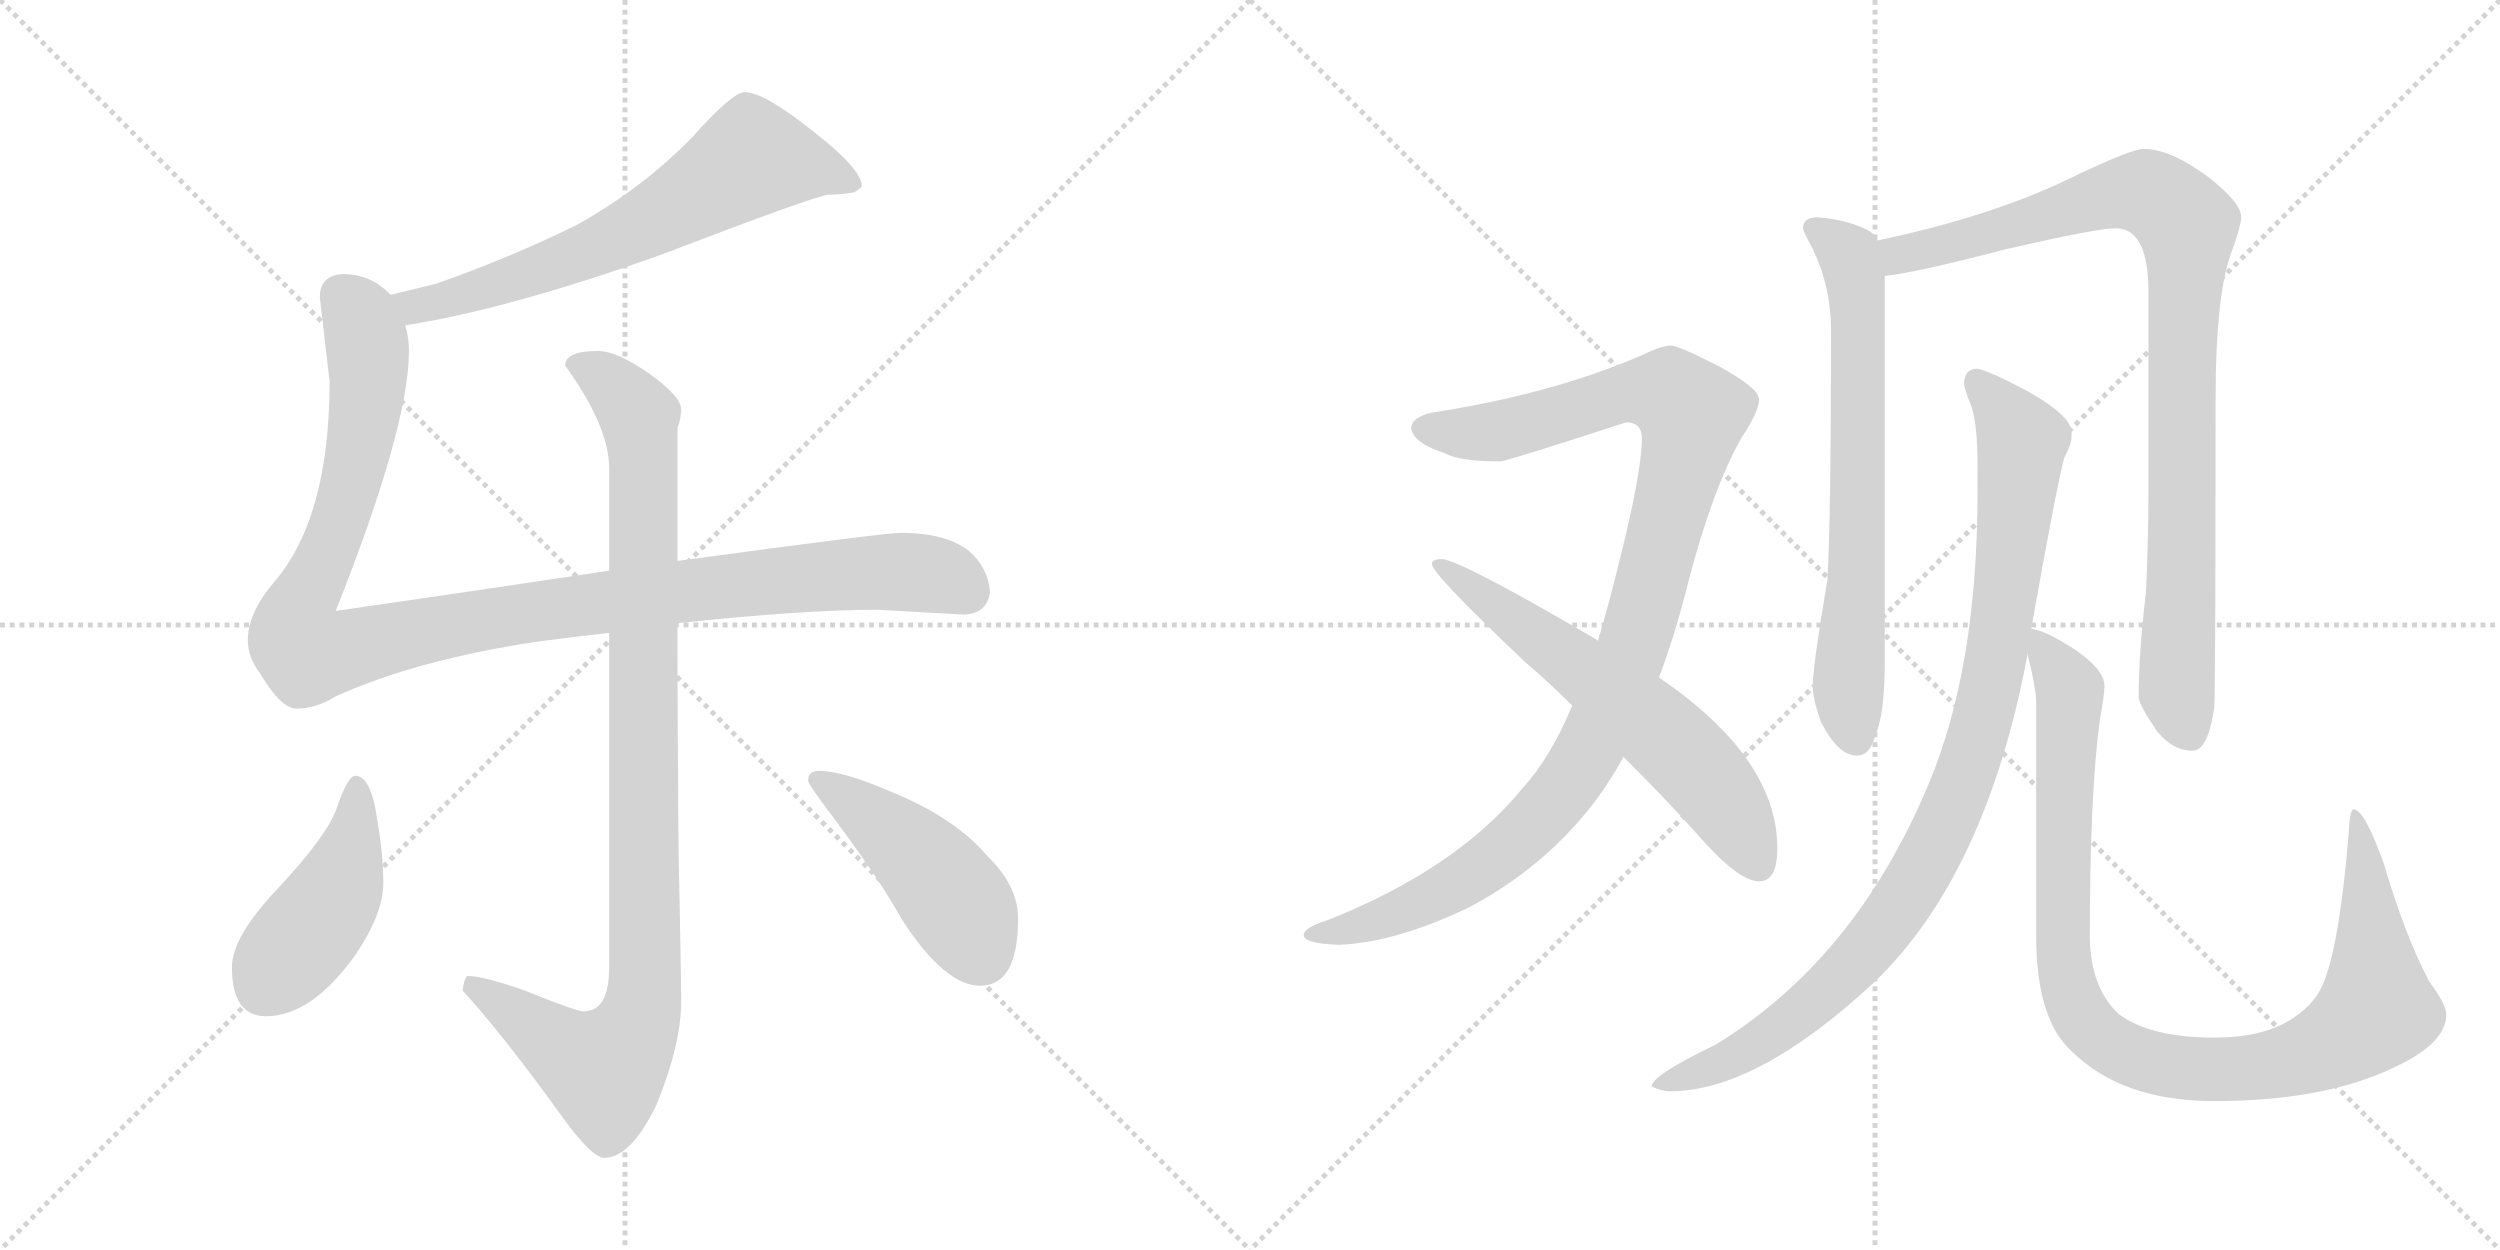 <svg version="1.1" viewBox="0 0 2048 1024" xmlns="http://www.w3.org/2000/svg">
  <g stroke="lightgray" stroke-dasharray="1,1" stroke-width="1" transform="scale(4, 4)">
    <line x1="0" y1="0" x2="256" y2="256"></line>
    <line x1="256" y1="0" x2="0" y2="256"></line>
    <line x1="128" y1="0" x2="128" y2="256"></line>
    <line x1="0" y1="128" x2="256" y2="128"></line>
    <line x1="256" y1="0" x2="512" y2="256"></line>
    <line x1="512" y1="0" x2="256" y2="256"></line>
    <line x1="384" y1="0" x2="384" y2="256"></line>
    <line x1="256" y1="128" x2="512" y2="128"></line>
  </g>
<g transform="scale(1, -1) translate(0, -850)">
   <style type="text/css">
    @keyframes keyframes0 {
      from {
       stroke: black;
       stroke-dashoffset: 660;
       stroke-width: 128;
       }
       68% {
       animation-timing-function: step-end;
       stroke: black;
       stroke-dashoffset: 0;
       stroke-width: 128;
       }
       to {
       stroke: black;
       stroke-width: 1024;
       }
       }
       #make-me-a-hanzi-animation-0 {
         animation: keyframes0 0.787s both;
         animation-delay: 0s;
         animation-timing-function: linear;
       }
    @keyframes keyframes1 {
      from {
       stroke: black;
       stroke-dashoffset: 1116;
       stroke-width: 128;
       }
       78% {
       animation-timing-function: step-end;
       stroke: black;
       stroke-dashoffset: 0;
       stroke-width: 128;
       }
       to {
       stroke: black;
       stroke-width: 1024;
       }
       }
       #make-me-a-hanzi-animation-1 {
         animation: keyframes1 1.158s both;
         animation-delay: 0.787s;
         animation-timing-function: linear;
       }
    @keyframes keyframes2 {
      from {
       stroke: black;
       stroke-dashoffset: 993;
       stroke-width: 128;
       }
       76% {
       animation-timing-function: step-end;
       stroke: black;
       stroke-dashoffset: 0;
       stroke-width: 128;
       }
       to {
       stroke: black;
       stroke-width: 1024;
       }
       }
       #make-me-a-hanzi-animation-2 {
         animation: keyframes2 1.058s both;
         animation-delay: 1.945s;
         animation-timing-function: linear;
       }
    @keyframes keyframes3 {
      from {
       stroke: black;
       stroke-dashoffset: 444;
       stroke-width: 128;
       }
       59% {
       animation-timing-function: step-end;
       stroke: black;
       stroke-dashoffset: 0;
       stroke-width: 128;
       }
       to {
       stroke: black;
       stroke-width: 1024;
       }
       }
       #make-me-a-hanzi-animation-3 {
         animation: keyframes3 0.611s both;
         animation-delay: 3.003s;
         animation-timing-function: linear;
       }
    @keyframes keyframes4 {
      from {
       stroke: black;
       stroke-dashoffset: 457;
       stroke-width: 128;
       }
       60% {
       animation-timing-function: step-end;
       stroke: black;
       stroke-dashoffset: 0;
       stroke-width: 128;
       }
       to {
       stroke: black;
       stroke-width: 1024;
       }
       }
       #make-me-a-hanzi-animation-4 {
         animation: keyframes4 0.622s both;
         animation-delay: 3.615s;
         animation-timing-function: linear;
       }
    @keyframes keyframes5 {
      from {
       stroke: black;
       stroke-dashoffset: 1059;
       stroke-width: 128;
       }
       78% {
       animation-timing-function: step-end;
       stroke: black;
       stroke-dashoffset: 0;
       stroke-width: 128;
       }
       to {
       stroke: black;
       stroke-width: 1024;
       }
       }
       #make-me-a-hanzi-animation-5 {
         animation: keyframes5 1.112s both;
         animation-delay: 4.237s;
         animation-timing-function: linear;
       }
    @keyframes keyframes6 {
      from {
       stroke: black;
       stroke-dashoffset: 620;
       stroke-width: 128;
       }
       67% {
       animation-timing-function: step-end;
       stroke: black;
       stroke-dashoffset: 0;
       stroke-width: 128;
       }
       to {
       stroke: black;
       stroke-width: 1024;
       }
       }
       #make-me-a-hanzi-animation-6 {
         animation: keyframes6 0.755s both;
         animation-delay: 5.348s;
         animation-timing-function: linear;
       }
    @keyframes keyframes7 {
      from {
       stroke: black;
       stroke-dashoffset: 689;
       stroke-width: 128;
       }
       69% {
       animation-timing-function: step-end;
       stroke: black;
       stroke-dashoffset: 0;
       stroke-width: 128;
       }
       to {
       stroke: black;
       stroke-width: 1024;
       }
       }
       #make-me-a-hanzi-animation-7 {
         animation: keyframes7 0.811s both;
         animation-delay: 6.103s;
         animation-timing-function: linear;
       }
    @keyframes keyframes8 {
      from {
       stroke: black;
       stroke-dashoffset: 938;
       stroke-width: 128;
       }
       75% {
       animation-timing-function: step-end;
       stroke: black;
       stroke-dashoffset: 0;
       stroke-width: 128;
       }
       to {
       stroke: black;
       stroke-width: 1024;
       }
       }
       #make-me-a-hanzi-animation-8 {
         animation: keyframes8 1.013s both;
         animation-delay: 6.914s;
         animation-timing-function: linear;
       }
    @keyframes keyframes9 {
      from {
       stroke: black;
       stroke-dashoffset: 965;
       stroke-width: 128;
       }
       76% {
       animation-timing-function: step-end;
       stroke: black;
       stroke-dashoffset: 0;
       stroke-width: 128;
       }
       to {
       stroke: black;
       stroke-width: 1024;
       }
       }
       #make-me-a-hanzi-animation-9 {
         animation: keyframes9 1.035s both;
         animation-delay: 7.927s;
         animation-timing-function: linear;
       }
    @keyframes keyframes10 {
      from {
       stroke: black;
       stroke-dashoffset: 1005;
       stroke-width: 128;
       }
       77% {
       animation-timing-function: step-end;
       stroke: black;
       stroke-dashoffset: 0;
       stroke-width: 128;
       }
       to {
       stroke: black;
       stroke-width: 1024;
       }
       }
       #make-me-a-hanzi-animation-10 {
         animation: keyframes10 1.068s both;
         animation-delay: 8.962s;
         animation-timing-function: linear;
       }
</style>
<path d="M 332.0 583.5 Q 416.0 596.5 542.0 641.5 Q 670.0 690.5 679.0 690.5 Q 689.0 690.5 700.0 692.5 Q 706.0 696.5 706.0 697.5 Q 706.0 711.5 666.0 742.5 Q 626.0 774.5 610.0 774.5 Q 600.0 774.5 567.0 737.5 Q 526.0 695.5 472.0 665.5 Q 417.0 638.5 357.0 617.5 Q 336.0 612.5 320.0 608.5 C 291.0 601.5 302.0 578.5 332.0 583.5 Z" fill="lightgray"></path> 
<path d="M 499.0 382.5 Q 406.0 368.5 275.0 349.5 Q 335.0 500.5 335.0 562.5 Q 335.0 573.5 332.0 583.5 L 320.0 608.5 Q 305.0 624.5 283.0 625.5 Q 262.0 625.5 262.0 606.5 L 270.0 537.5 Q 270.0 425.5 224.0 372.5 Q 203.0 347.5 203.0 325.5 Q 203.0 311.5 213.0 298.5 Q 230.0 269.5 243.0 269.5 Q 259.0 269.5 275.0 279.5 Q 341.0 309.5 441.0 324.5 Q 471.0 328.5 499.0 331.5 L 555.0 339.5 Q 659.0 350.5 719.0 350.5 L 790.0 346.5 Q 809.0 347.5 811.0 365.5 Q 809.0 385.5 794.0 398.5 Q 775.0 413.5 738.0 413.5 Q 725.0 413.5 555.0 390.5 L 499.0 382.5 Z" fill="lightgray"></path> 
<path d="M 490.0 562.5 Q 463.0 562.5 463.0 550.5 Q 499.0 500.5 499.0 466.5 L 499.0 382.5 L 499.0 331.5 L 499.0 57.5 Q 499.0 21.5 478.0 21.5 Q 472.0 21.5 430.0 38.5 Q 396.0 50.5 383.0 50.5 Q 380.0 48.5 379.0 38.5 Q 412.0 2.5 461.0 -65.5 Q 485.0 -98.5 495.0 -98.5 Q 517.0 -98.5 538.0 -54.5 Q 558.0 -5.5 558.0 29.5 Q 558.0 54.5 556.0 146.5 Q 555.0 241.5 555.0 339.5 L 555.0 390.5 L 555.0 499.5 Q 558.0 507.5 558.0 514.5 Q 558.0 525.5 531.0 544.5 Q 505.0 562.5 490.0 562.5 Z" fill="lightgray"></path> 
<path d="M 291.0 214.5 Q 285.0 214.5 276.0 188.5 Q 269.0 166.5 227.0 121.5 Q 190.0 82.5 190.0 57.5 Q 190.0 17.5 218.0 17.5 Q 255.0 17.5 291.0 67.5 Q 314.0 101.5 314.0 126.5 Q 314.0 150.5 309.0 178.5 Q 304.0 214.5 291.0 214.5 Z" fill="lightgray"></path> 
<path d="M 671.0 218.5 Q 662.0 218.5 662.0 210.5 Q 662.0 207.5 684.0 178.5 Q 720.0 130.5 739.0 96.5 Q 774.0 42.5 803.0 42.5 Q 834.0 42.5 834.0 97.5 Q 834.0 124.5 809.0 148.5 Q 783.0 179.5 732.0 200.5 Q 691.0 218.5 671.0 218.5 Z" fill="lightgray"></path> 
<path d="M 1368.0 567.0 Q 1359.0 566.0 1345.0 559.0 Q 1271.0 527.0 1173.0 512.0 Q 1156.0 508.0 1156.0 499.0 Q 1158.0 487.0 1183.0 479.0 Q 1195.0 472.0 1229.0 472.0 Q 1237.0 473.0 1332.0 504.0 Q 1345.0 504.0 1345.0 491.0 Q 1345.0 463.0 1326.0 388.0 Q 1318.0 355.0 1309.0 325.0 L 1288.0 272.0 Q 1270.0 229.0 1247.0 204.0 Q 1193.0 138.0 1087.0 96.0 Q 1068.0 90.0 1068.0 84.0 Q 1068.0 77.0 1097.0 76.0 Q 1144.0 78.0 1204.0 107.0 Q 1266.0 140.0 1307.0 194.0 Q 1319.0 210.0 1330.0 230.0 L 1359.0 295.0 Q 1372.0 329.0 1383.0 373.0 Q 1403.0 450.0 1427.0 492.0 Q 1441.0 513.0 1441.0 523.0 Q 1441.0 532.0 1408.0 550.0 Q 1375.0 567.0 1368.0 567.0 Z" fill="lightgray"></path> 
<path d="M 1309.0 325.0 L 1308.0 326.0 Q 1195.0 392.0 1181.0 392.0 Q 1173.0 392.0 1173.0 388.0 Q 1173.0 380.0 1249.0 308.0 Q 1270.0 290.0 1288.0 272.0 L 1330.0 230.0 Q 1365.0 195.0 1390.0 167.0 Q 1424.0 128.0 1441.0 128.0 Q 1456.0 128.0 1456.0 155.0 Q 1456.0 229.0 1359.0 295.0 L 1309.0 325.0 Z" fill="lightgray"></path> 
<path d="M 1489.0 672.0 Q 1477.0 672.0 1477.0 663.0 Q 1477.0 661.0 1485.0 646.0 Q 1500.0 615.0 1500.0 579.0 Q 1500.0 429.0 1497.0 375.0 Q 1485.0 304.0 1485.0 288.0 Q 1485.0 277.0 1492.0 258.0 Q 1506.0 231.0 1521.0 231.0 Q 1532.0 231.0 1536.0 247.0 Q 1544.0 264.0 1544.0 308.0 L 1544.0 624.0 L 1538.0 653.0 Q 1536.0 658.0 1531.0 661.0 Q 1514.0 670.0 1489.0 672.0 Z" fill="lightgray"></path> 
<path d="M 1544.0 624.0 Q 1567.0 626.0 1644.0 646.0 Q 1718.0 663.0 1733.0 663.0 Q 1760.0 663.0 1760.0 611.0 L 1760.0 448.0 Q 1760.0 410.0 1758.0 365.0 Q 1752.0 315.0 1752.0 279.0 Q 1752.0 273.0 1767.0 251.0 Q 1780.0 235.0 1796.0 235.0 Q 1809.0 235.0 1814.0 271.0 Q 1815.0 299.0 1815.0 522.0 Q 1815.0 612.0 1829.0 646.0 Q 1836.0 666.0 1836.0 672.0 Q 1836.0 684.0 1809.0 705.0 Q 1778.0 728.0 1756.0 728.0 Q 1746.0 728.0 1698.0 705.0 Q 1633.0 673.0 1538.0 653.0 C 1509.0 647.0 1514.0 619.0 1544.0 624.0 Z" fill="lightgray"></path> 
<path d="M 1620.0 548.0 Q 1609.0 548.0 1609.0 535.0 Q 1609.0 532.0 1615.0 517.0 Q 1620.0 502.0 1620.0 468.0 L 1620.0 447.0 Q 1620.0 303.0 1580.0 208.0 Q 1520.0 64.0 1405.0 -6.0 Q 1353.0 -31.0 1353.0 -40.0 Q 1361.0 -44.0 1368.0 -44.0 Q 1439.0 -44.0 1535.0 45.0 Q 1627.0 133.0 1661.0 314.0 L 1664.0 335.0 Q 1685.0 453.0 1691.0 475.0 Q 1697.0 486.0 1697.0 492.0 L 1697.0 496.0 Q 1697.0 509.0 1662.0 529.0 Q 1630.0 546.0 1620.0 548.0 Z" fill="lightgray"></path> 
<path d="M 1661.0 314.0 Q 1668.0 286.0 1668.0 275.0 L 1668.0 84.0 Q 1668.0 15.0 1697.0 -11.0 Q 1738.0 -52.0 1814.0 -52.0 Q 1903.0 -52.0 1960.0 -25.0 Q 2004.0 -5.0 2004.0 19.0 Q 2004.0 27.0 1990.0 46.0 Q 1970.0 84.0 1953.0 142.0 Q 1937.0 187.0 1928.0 187.0 Q 1925.0 187.0 1924.0 167.0 Q 1917.0 82.0 1905.0 49.0 Q 1899.0 30.0 1880.0 17.0 Q 1856.0 0.0 1814.0 0.0 Q 1762.0 0.0 1736.0 19.0 Q 1712.0 41.0 1712.0 84.0 Q 1712.0 198.0 1720.0 259.0 Q 1724.0 281.0 1724.0 288.0 Q 1724.0 301.0 1701.0 317.0 Q 1677.0 333.0 1664.0 335.0 C 1656.0 338.0 1656.0 338.0 1661.0 314.0 Z" fill="lightgray"></path> 
      <clipPath id="make-me-a-hanzi-clip-0">
      <path d="M 332.0 583.5 Q 416.0 596.5 542.0 641.5 Q 670.0 690.5 679.0 690.5 Q 689.0 690.5 700.0 692.5 Q 706.0 696.5 706.0 697.5 Q 706.0 711.5 666.0 742.5 Q 626.0 774.5 610.0 774.5 Q 600.0 774.5 567.0 737.5 Q 526.0 695.5 472.0 665.5 Q 417.0 638.5 357.0 617.5 Q 336.0 612.5 320.0 608.5 C 291.0 601.5 302.0 578.5 332.0 583.5 Z" fill="lightgray"></path>
      </clipPath>
      <path clip-path="url(#make-me-a-hanzi-clip-0)" d="M 699.0 699.5 L 678.0 709.5 L 616.0 720.5 L 544.0 673.5 L 459.0 635.5 L 361.0 602.5 L 340.0 599.5 L 327.0 604.5 " fill="none" id="make-me-a-hanzi-animation-0" stroke-dasharray="532 1064" stroke-linecap="round"></path>

      <clipPath id="make-me-a-hanzi-clip-1">
      <path d="M 499.0 382.5 Q 406.0 368.5 275.0 349.5 Q 335.0 500.5 335.0 562.5 Q 335.0 573.5 332.0 583.5 L 320.0 608.5 Q 305.0 624.5 283.0 625.5 Q 262.0 625.5 262.0 606.5 L 270.0 537.5 Q 270.0 425.5 224.0 372.5 Q 203.0 347.5 203.0 325.5 Q 203.0 311.5 213.0 298.5 Q 230.0 269.5 243.0 269.5 Q 259.0 269.5 275.0 279.5 Q 341.0 309.5 441.0 324.5 Q 471.0 328.5 499.0 331.5 L 555.0 339.5 Q 659.0 350.5 719.0 350.5 L 790.0 346.5 Q 809.0 347.5 811.0 365.5 Q 809.0 385.5 794.0 398.5 Q 775.0 413.5 738.0 413.5 Q 725.0 413.5 555.0 390.5 L 499.0 382.5 Z" fill="lightgray"></path>
      </clipPath>
      <path clip-path="url(#make-me-a-hanzi-clip-1)" d="M 280.0 608.5 L 292.0 595.5 L 300.0 571.5 L 300.0 519.5 L 280.0 426.5 L 244.0 348.5 L 242.0 330.5 L 252.0 314.5 L 400.0 343.5 L 622.0 373.5 L 742.0 381.5 L 778.0 375.5 L 791.0 366.5 " fill="none" id="make-me-a-hanzi-animation-1" stroke-dasharray="988 1976" stroke-linecap="round"></path>

      <clipPath id="make-me-a-hanzi-clip-2">
      <path d="M 490.0 562.5 Q 463.0 562.5 463.0 550.5 Q 499.0 500.5 499.0 466.5 L 499.0 382.5 L 499.0 331.5 L 499.0 57.5 Q 499.0 21.5 478.0 21.5 Q 472.0 21.5 430.0 38.5 Q 396.0 50.5 383.0 50.5 Q 380.0 48.5 379.0 38.5 Q 412.0 2.5 461.0 -65.5 Q 485.0 -98.5 495.0 -98.5 Q 517.0 -98.5 538.0 -54.5 Q 558.0 -5.5 558.0 29.5 Q 558.0 54.5 556.0 146.5 Q 555.0 241.5 555.0 339.5 L 555.0 390.5 L 555.0 499.5 Q 558.0 507.5 558.0 514.5 Q 558.0 525.5 531.0 544.5 Q 505.0 562.5 490.0 562.5 Z" fill="lightgray"></path>
      </clipPath>
      <path clip-path="url(#make-me-a-hanzi-clip-2)" d="M 476.0 547.5 L 492.0 542.5 L 520.0 514.5 L 527.0 474.5 L 526.0 24.5 L 514.0 -6.5 L 495.0 -26.5 L 462.0 -10.5 L 386.0 42.5 " fill="none" id="make-me-a-hanzi-animation-2" stroke-dasharray="865 1730" stroke-linecap="round"></path>

      <clipPath id="make-me-a-hanzi-clip-3">
      <path d="M 291.0 214.5 Q 285.0 214.5 276.0 188.5 Q 269.0 166.5 227.0 121.5 Q 190.0 82.5 190.0 57.5 Q 190.0 17.5 218.0 17.5 Q 255.0 17.5 291.0 67.5 Q 314.0 101.5 314.0 126.5 Q 314.0 150.5 309.0 178.5 Q 304.0 214.5 291.0 214.5 Z" fill="lightgray"></path>
      </clipPath>
      <path clip-path="url(#make-me-a-hanzi-clip-3)" d="M 292.0 206.5 L 293.0 185.5 L 278.0 123.5 L 216.0 41.5 " fill="none" id="make-me-a-hanzi-animation-3" stroke-dasharray="316 632" stroke-linecap="round"></path>

      <clipPath id="make-me-a-hanzi-clip-4">
      <path d="M 671.0 218.5 Q 662.0 218.5 662.0 210.5 Q 662.0 207.5 684.0 178.5 Q 720.0 130.5 739.0 96.5 Q 774.0 42.5 803.0 42.5 Q 834.0 42.5 834.0 97.5 Q 834.0 124.5 809.0 148.5 Q 783.0 179.5 732.0 200.5 Q 691.0 218.5 671.0 218.5 Z" fill="lightgray"></path>
      </clipPath>
      <path clip-path="url(#make-me-a-hanzi-clip-4)" d="M 669.0 211.5 L 728.0 170.5 L 767.0 132.5 L 804.0 67.5 " fill="none" id="make-me-a-hanzi-animation-4" stroke-dasharray="329 658" stroke-linecap="round"></path>

      <clipPath id="make-me-a-hanzi-clip-5">
      <path d="M 1368.0 567.0 Q 1359.0 566.0 1345.0 559.0 Q 1271.0 527.0 1173.0 512.0 Q 1156.0 508.0 1156.0 499.0 Q 1158.0 487.0 1183.0 479.0 Q 1195.0 472.0 1229.0 472.0 Q 1237.0 473.0 1332.0 504.0 Q 1345.0 504.0 1345.0 491.0 Q 1345.0 463.0 1326.0 388.0 Q 1318.0 355.0 1309.0 325.0 L 1288.0 272.0 Q 1270.0 229.0 1247.0 204.0 Q 1193.0 138.0 1087.0 96.0 Q 1068.0 90.0 1068.0 84.0 Q 1068.0 77.0 1097.0 76.0 Q 1144.0 78.0 1204.0 107.0 Q 1266.0 140.0 1307.0 194.0 Q 1319.0 210.0 1330.0 230.0 L 1359.0 295.0 Q 1372.0 329.0 1383.0 373.0 Q 1403.0 450.0 1427.0 492.0 Q 1441.0 513.0 1441.0 523.0 Q 1441.0 532.0 1408.0 550.0 Q 1375.0 567.0 1368.0 567.0 Z" fill="lightgray"></path>
      </clipPath>
      <path clip-path="url(#make-me-a-hanzi-clip-5)" d="M 1165.0 499.0 L 1226.0 496.0 L 1350.0 530.0 L 1368.0 528.0 L 1386.0 507.0 L 1338.0 322.0 L 1308.0 248.0 L 1282.0 205.0 L 1245.0 164.0 L 1187.0 122.0 L 1129.0 96.0 L 1074.0 84.0 " fill="none" id="make-me-a-hanzi-animation-5" stroke-dasharray="931 1862" stroke-linecap="round"></path>

      <clipPath id="make-me-a-hanzi-clip-6">
      <path d="M 1309.0 325.0 L 1308.0 326.0 Q 1195.0 392.0 1181.0 392.0 Q 1173.0 392.0 1173.0 388.0 Q 1173.0 380.0 1249.0 308.0 Q 1270.0 290.0 1288.0 272.0 L 1330.0 230.0 Q 1365.0 195.0 1390.0 167.0 Q 1424.0 128.0 1441.0 128.0 Q 1456.0 128.0 1456.0 155.0 Q 1456.0 229.0 1359.0 295.0 L 1309.0 325.0 Z" fill="lightgray"></path>
      </clipPath>
      <path clip-path="url(#make-me-a-hanzi-clip-6)" d="M 1178.0 388.0 L 1284.0 313.0 L 1374.0 238.0 L 1416.0 188.0 L 1440.0 142.0 " fill="none" id="make-me-a-hanzi-animation-6" stroke-dasharray="492 984" stroke-linecap="round"></path>

      <clipPath id="make-me-a-hanzi-clip-7">
      <path d="M 1489.0 672.0 Q 1477.0 672.0 1477.0 663.0 Q 1477.0 661.0 1485.0 646.0 Q 1500.0 615.0 1500.0 579.0 Q 1500.0 429.0 1497.0 375.0 Q 1485.0 304.0 1485.0 288.0 Q 1485.0 277.0 1492.0 258.0 Q 1506.0 231.0 1521.0 231.0 Q 1532.0 231.0 1536.0 247.0 Q 1544.0 264.0 1544.0 308.0 L 1544.0 624.0 L 1538.0 653.0 Q 1536.0 658.0 1531.0 661.0 Q 1514.0 670.0 1489.0 672.0 Z" fill="lightgray"></path>
      </clipPath>
      <path clip-path="url(#make-me-a-hanzi-clip-7)" d="M 1486.0 663.0 L 1515.0 641.0 L 1521.0 616.0 L 1522.0 395.0 L 1514.0 290.0 L 1520.0 246.0 " fill="none" id="make-me-a-hanzi-animation-7" stroke-dasharray="561 1122" stroke-linecap="round"></path>

      <clipPath id="make-me-a-hanzi-clip-8">
      <path d="M 1544.0 624.0 Q 1567.0 626.0 1644.0 646.0 Q 1718.0 663.0 1733.0 663.0 Q 1760.0 663.0 1760.0 611.0 L 1760.0 448.0 Q 1760.0 410.0 1758.0 365.0 Q 1752.0 315.0 1752.0 279.0 Q 1752.0 273.0 1767.0 251.0 Q 1780.0 235.0 1796.0 235.0 Q 1809.0 235.0 1814.0 271.0 Q 1815.0 299.0 1815.0 522.0 Q 1815.0 612.0 1829.0 646.0 Q 1836.0 666.0 1836.0 672.0 Q 1836.0 684.0 1809.0 705.0 Q 1778.0 728.0 1756.0 728.0 Q 1746.0 728.0 1698.0 705.0 Q 1633.0 673.0 1538.0 653.0 C 1509.0 647.0 1514.0 619.0 1544.0 624.0 Z" fill="lightgray"></path>
      </clipPath>
      <path clip-path="url(#make-me-a-hanzi-clip-8)" d="M 1547.0 632.0 L 1556.0 641.0 L 1739.0 692.0 L 1763.0 691.0 L 1792.0 665.0 L 1783.0 285.0 L 1793.0 250.0 " fill="none" id="make-me-a-hanzi-animation-8" stroke-dasharray="810 1620" stroke-linecap="round"></path>

      <clipPath id="make-me-a-hanzi-clip-9">
      <path d="M 1620.0 548.0 Q 1609.0 548.0 1609.0 535.0 Q 1609.0 532.0 1615.0 517.0 Q 1620.0 502.0 1620.0 468.0 L 1620.0 447.0 Q 1620.0 303.0 1580.0 208.0 Q 1520.0 64.0 1405.0 -6.0 Q 1353.0 -31.0 1353.0 -40.0 Q 1361.0 -44.0 1368.0 -44.0 Q 1439.0 -44.0 1535.0 45.0 Q 1627.0 133.0 1661.0 314.0 L 1664.0 335.0 Q 1685.0 453.0 1691.0 475.0 Q 1697.0 486.0 1697.0 492.0 L 1697.0 496.0 Q 1697.0 509.0 1662.0 529.0 Q 1630.0 546.0 1620.0 548.0 Z" fill="lightgray"></path>
      </clipPath>
      <path clip-path="url(#make-me-a-hanzi-clip-9)" d="M 1619.0 537.0 L 1652.0 497.0 L 1655.0 472.0 L 1635.0 309.0 L 1619.0 240.0 L 1596.0 180.0 L 1563.0 117.0 L 1513.0 54.0 L 1444.0 -3.0 L 1361.0 -41.0 " fill="none" id="make-me-a-hanzi-animation-9" stroke-dasharray="837 1674" stroke-linecap="round"></path>

      <clipPath id="make-me-a-hanzi-clip-10">
      <path d="M 1661.0 314.0 Q 1668.0 286.0 1668.0 275.0 L 1668.0 84.0 Q 1668.0 15.0 1697.0 -11.0 Q 1738.0 -52.0 1814.0 -52.0 Q 1903.0 -52.0 1960.0 -25.0 Q 2004.0 -5.0 2004.0 19.0 Q 2004.0 27.0 1990.0 46.0 Q 1970.0 84.0 1953.0 142.0 Q 1937.0 187.0 1928.0 187.0 Q 1925.0 187.0 1924.0 167.0 Q 1917.0 82.0 1905.0 49.0 Q 1899.0 30.0 1880.0 17.0 Q 1856.0 0.0 1814.0 0.0 Q 1762.0 0.0 1736.0 19.0 Q 1712.0 41.0 1712.0 84.0 Q 1712.0 198.0 1720.0 259.0 Q 1724.0 281.0 1724.0 288.0 Q 1724.0 301.0 1701.0 317.0 Q 1677.0 333.0 1664.0 335.0 C 1656.0 338.0 1656.0 338.0 1661.0 314.0 Z" fill="lightgray"></path>
      </clipPath>
      <path clip-path="url(#make-me-a-hanzi-clip-10)" d="M 1668.0 329.0 L 1692.0 293.0 L 1696.0 272.0 L 1689.0 124.0 L 1694.0 45.0 L 1706.0 15.0 L 1728.0 -5.0 L 1775.0 -23.0 L 1854.0 -24.0 L 1896.0 -12.0 L 1937.0 13.0 L 1947.0 31.0 L 1938.0 148.0 L 1929.0 183.0 " fill="none" id="make-me-a-hanzi-animation-10" stroke-dasharray="877 1754" stroke-linecap="round"></path>

</g>
</svg>
